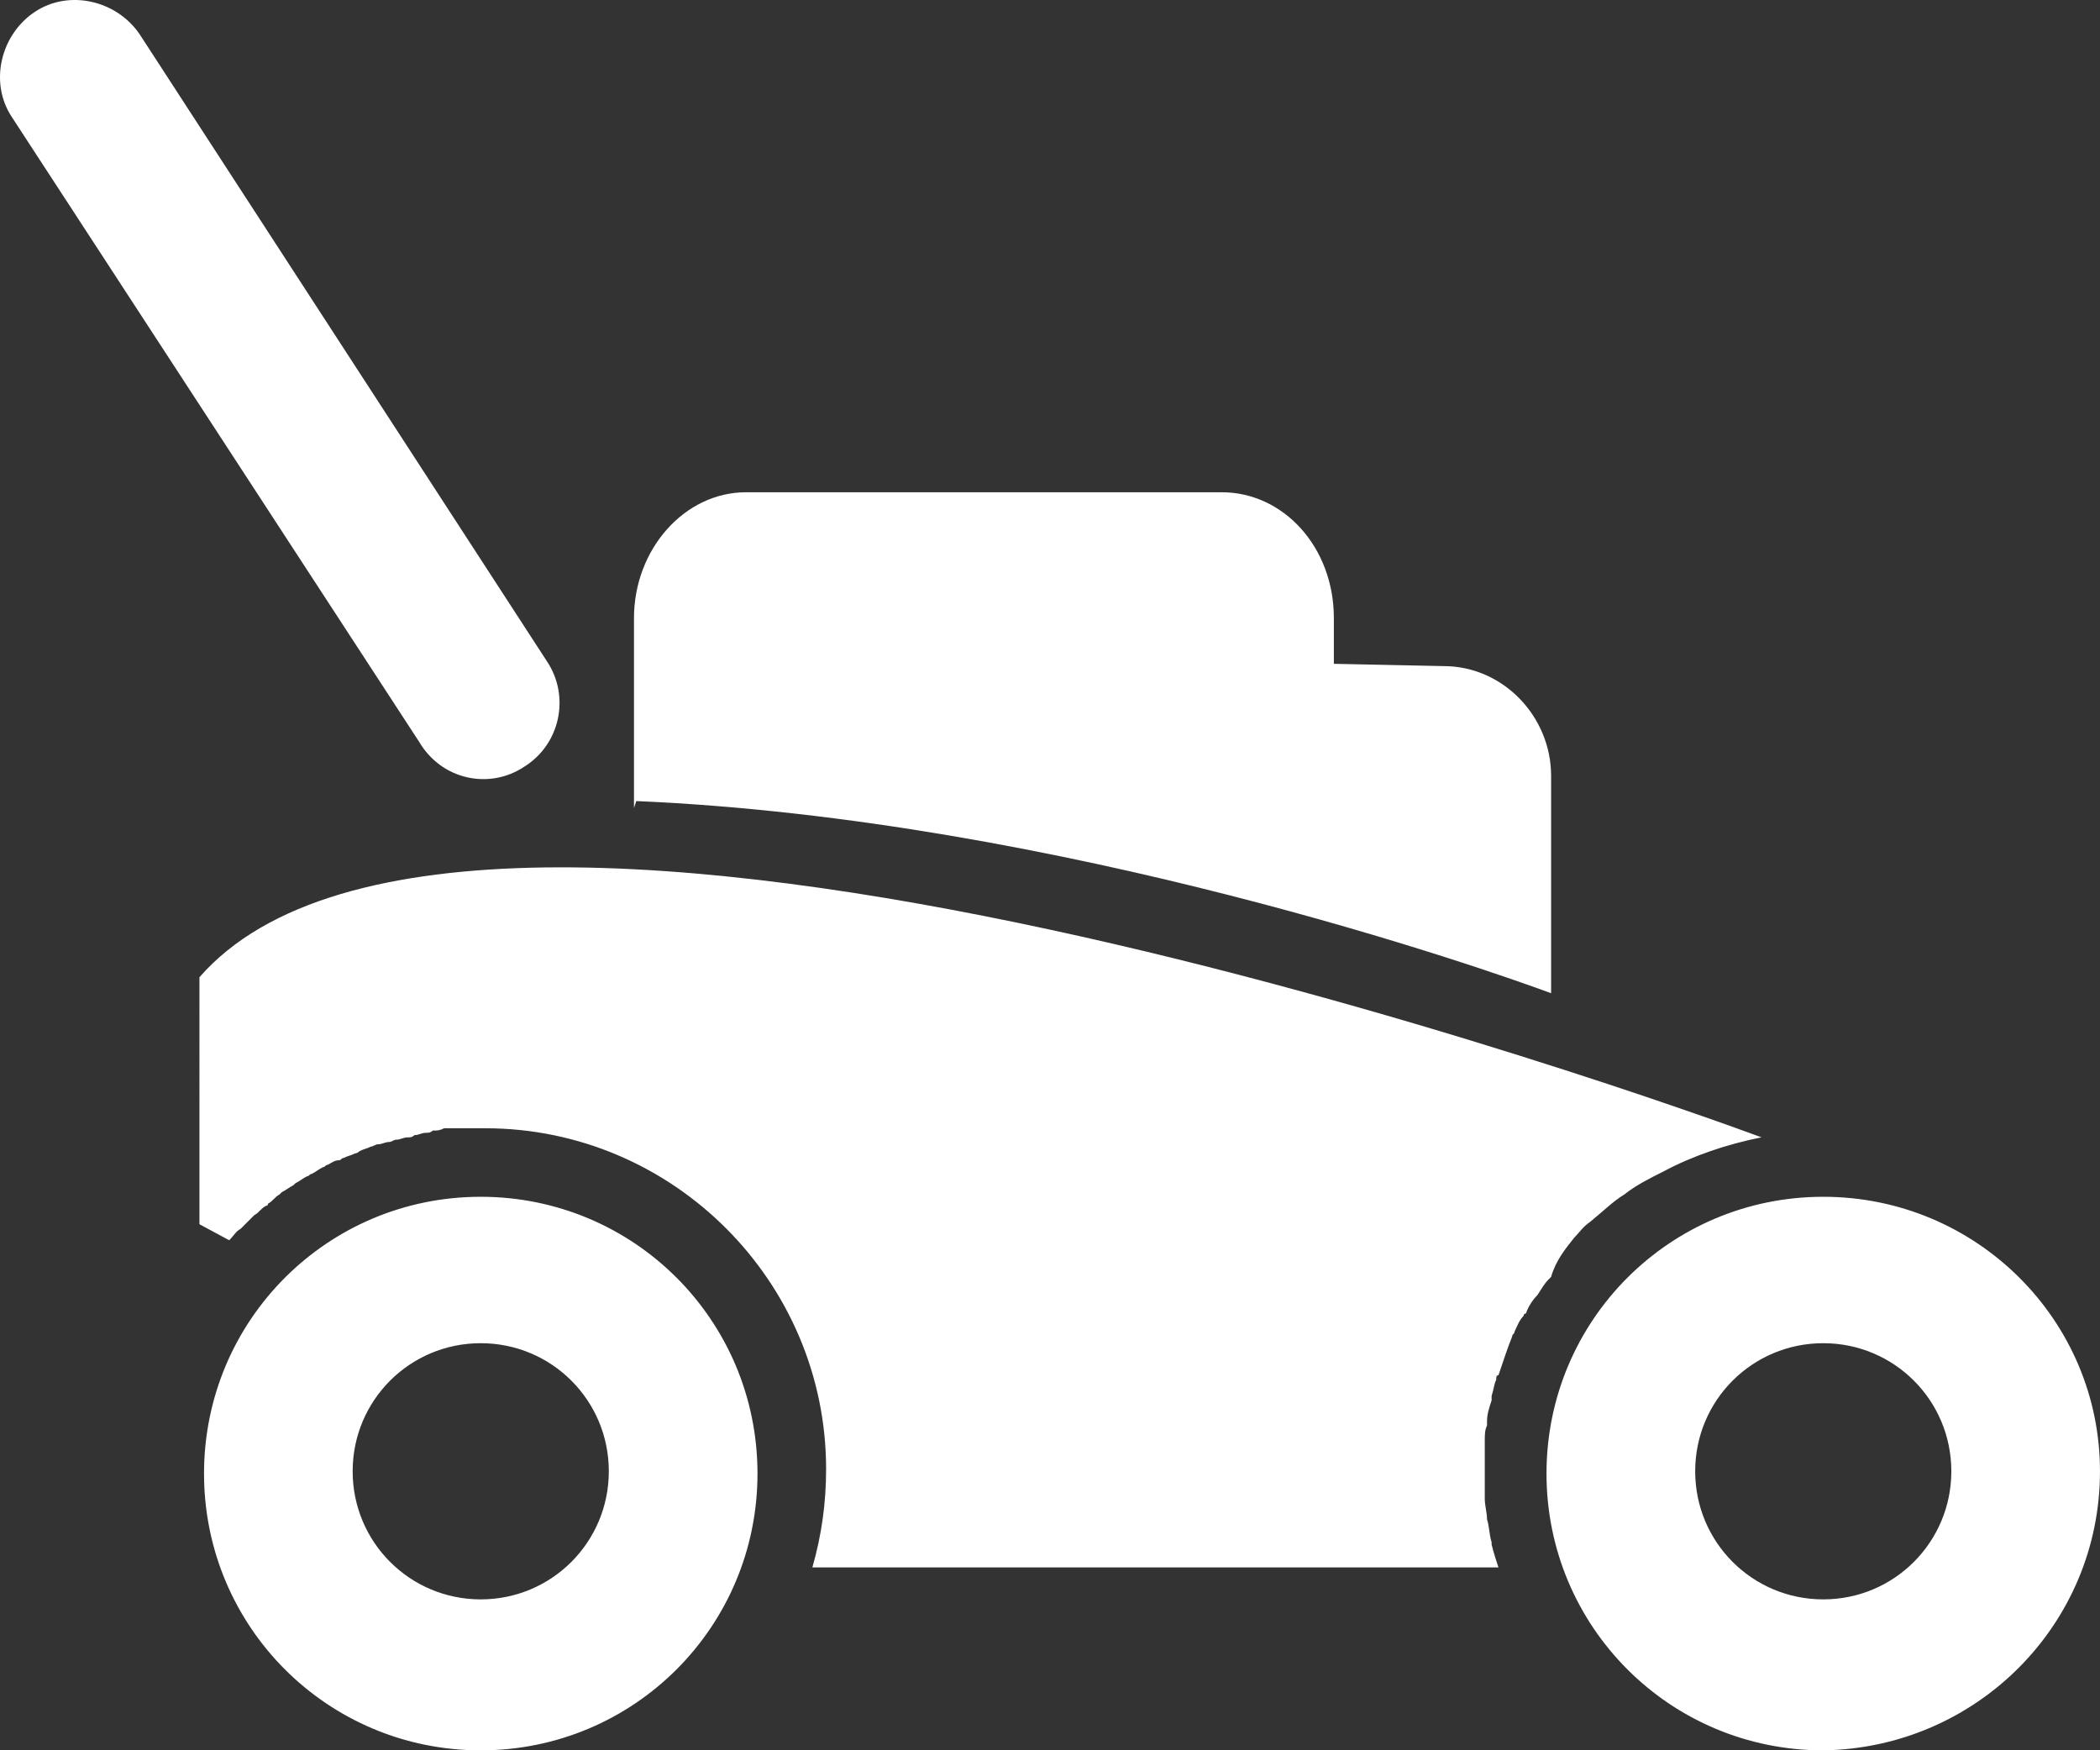 <svg version="1.1" id="图层_1" x="0px" y="0px" width="116.238px" height="96.87px" viewBox="0 0 116.238 96.87" enable-background="new 0 0 116.238 96.87" xml:space="preserve" xmlns="http://www.w3.org/2000/svg" xmlns:xlink="http://www.w3.org/1999/xlink" xmlns:xml="http://www.w3.org/XML/1998/namespace">
  <rect x="0" y="0" width="116.238" height="96.87" fill="#333333" stroke="none"/>
  <g>
    <path fill="#FFFFFF" d="M100.921,66.233c-8.482,0-15.32,6.834-15.32,15.318c0,8.48,6.838,15.318,15.32,15.318
		c8.48-0.127,15.316-6.963,15.316-15.445C116.238,73.067,109.402,66.233,100.921,66.233z M100.921,88.514
		c-3.926,0-7.09-3.166-7.09-7.09c0-3.926,3.164-7.088,7.09-7.088c3.922,0,7.088,3.162,7.088,7.088
		C108.009,85.348,104.843,88.514,100.921,88.514z M85.73,70.792c-0.254,0.252-0.381,0.506-0.635,0.885
		c-0.252,0.252-0.506,0.633-0.633,1.014c-0.125,0-0.125,0.127-0.125,0.127c-0.254,0.25-0.381,0.633-0.508,0.885
		c0,0.127-0.127,0.127-0.127,0.254c-0.252,0.633-0.506,1.393-0.76,2.152c-0.125,0-0.125,0.127-0.125,0.252
		c-0.127,0.254-0.127,0.508-0.254,0.887c0,0.127,0,0.127,0,0.252c-0.127,0.383-0.254,0.76-0.254,1.141c0,0.127,0,0.127,0,0.252
		c-0.125,0.254-0.125,0.508-0.125,0.887c0,0.127,0,0.254,0,0.381c0,0.506,0,0.887,0,1.266s0,0.887,0,1.268c0,0,0,0.125,0,0.252
		c0,0.379,0.125,0.76,0.125,1.139c0.127,0.379,0.127,0.887,0.254,1.266v0.127c0.127,0.508,0.254,0.887,0.379,1.266H46.359h-1.393
		c0.506-1.771,0.76-3.545,0.76-5.443c0-10.381-8.482-18.861-18.863-18.861c-0.379,0-0.632,0-1.012,0c0,0-0.127,0-0.253,0
		s-0.38,0-0.632,0c-0.127,0-0.254,0-0.38,0c-0.254,0.127-0.38,0.127-0.632,0.127c-0.127,0.125-0.253,0.125-0.381,0.125
		c-0.252,0-0.38,0.127-0.632,0.127c-0.126,0.127-0.253,0.127-0.38,0.127c-0.253,0-0.38,0.127-0.634,0.127
		c-0.125,0-0.252,0.127-0.379,0.127c-0.253,0-0.38,0.127-0.633,0.127c-0.126,0-0.253,0.125-0.379,0.125
		c-0.254,0.127-0.381,0.127-0.633,0.254c0,0-0.127,0.127-0.253,0.127c-0.254,0.127-0.379,0.127-0.633,0.252
		c-0.126,0-0.126,0.127-0.253,0.127c-0.252,0-0.379,0.127-0.632,0.254c-0.127,0-0.127,0.127-0.253,0.127
		c-0.254,0.125-0.381,0.252-0.633,0.379c-0.127,0-0.127,0.127-0.254,0.127c-0.252,0.127-0.378,0.252-0.632,0.379L16.23,65.6
		c-0.254,0.127-0.379,0.254-0.633,0.379l-0.127,0.127c-0.252,0.127-0.38,0.381-0.633,0.506c0,0.127-0.126,0.127-0.126,0.127
		c-0.253,0.127-0.38,0.381-0.633,0.508c-0.126,0.125-0.126,0.125-0.126,0.125c-0.253,0.254-0.38,0.381-0.634,0.635
		c-0.252,0.125-0.378,0.381-0.632,0.631l-1.646-0.885V54.081c14.938-17.09,81.651,7.088,86.462,8.861
		c-1.898,0.381-3.797,1.014-5.443,1.898c-0.76,0.381-1.52,0.76-2.152,1.266c-0.633,0.381-1.266,1.014-1.898,1.52
		c-0.381,0.254-0.633,0.633-0.887,0.887c-0.506,0.633-1.012,1.266-1.266,2.152L85.73,70.792z M26.609,66.233
		c-8.48,0-15.316,6.834-15.316,15.318c0,8.48,6.836,15.318,15.316,15.318c8.482,0,15.319-6.838,15.319-15.318
		C41.929,73.067,35.091,66.233,26.609,66.233z M26.609,88.514c-3.923,0-7.089-3.166-7.089-7.09c0-3.926,3.166-7.088,7.089-7.088
		c3.925,0,7.09,3.162,7.09,7.088C33.699,85.348,30.535,88.514,26.609,88.514z M23.192,41.042L0.659,6.482
		c-1.267-1.899-0.633-4.559,1.266-5.823c1.9-1.267,4.558-0.634,5.823,1.265L30.281,36.61c1.266,1.9,0.76,4.559-1.267,5.824
		C27.117,43.7,24.458,43.194,23.192,41.042z M35.219,44.333l-0.127,0.381V34.206c0-3.797,2.786-6.963,6.203-6.963h26.332
		c3.418,0,6.204,3.039,6.204,6.963v2.531l6.074,0.127c3.293,0,5.951,2.785,5.951,6.076v12.027
		C82.437,53.702,58.765,45.346,35.219,44.333z" class="color c1"/>
  </g>
</svg>